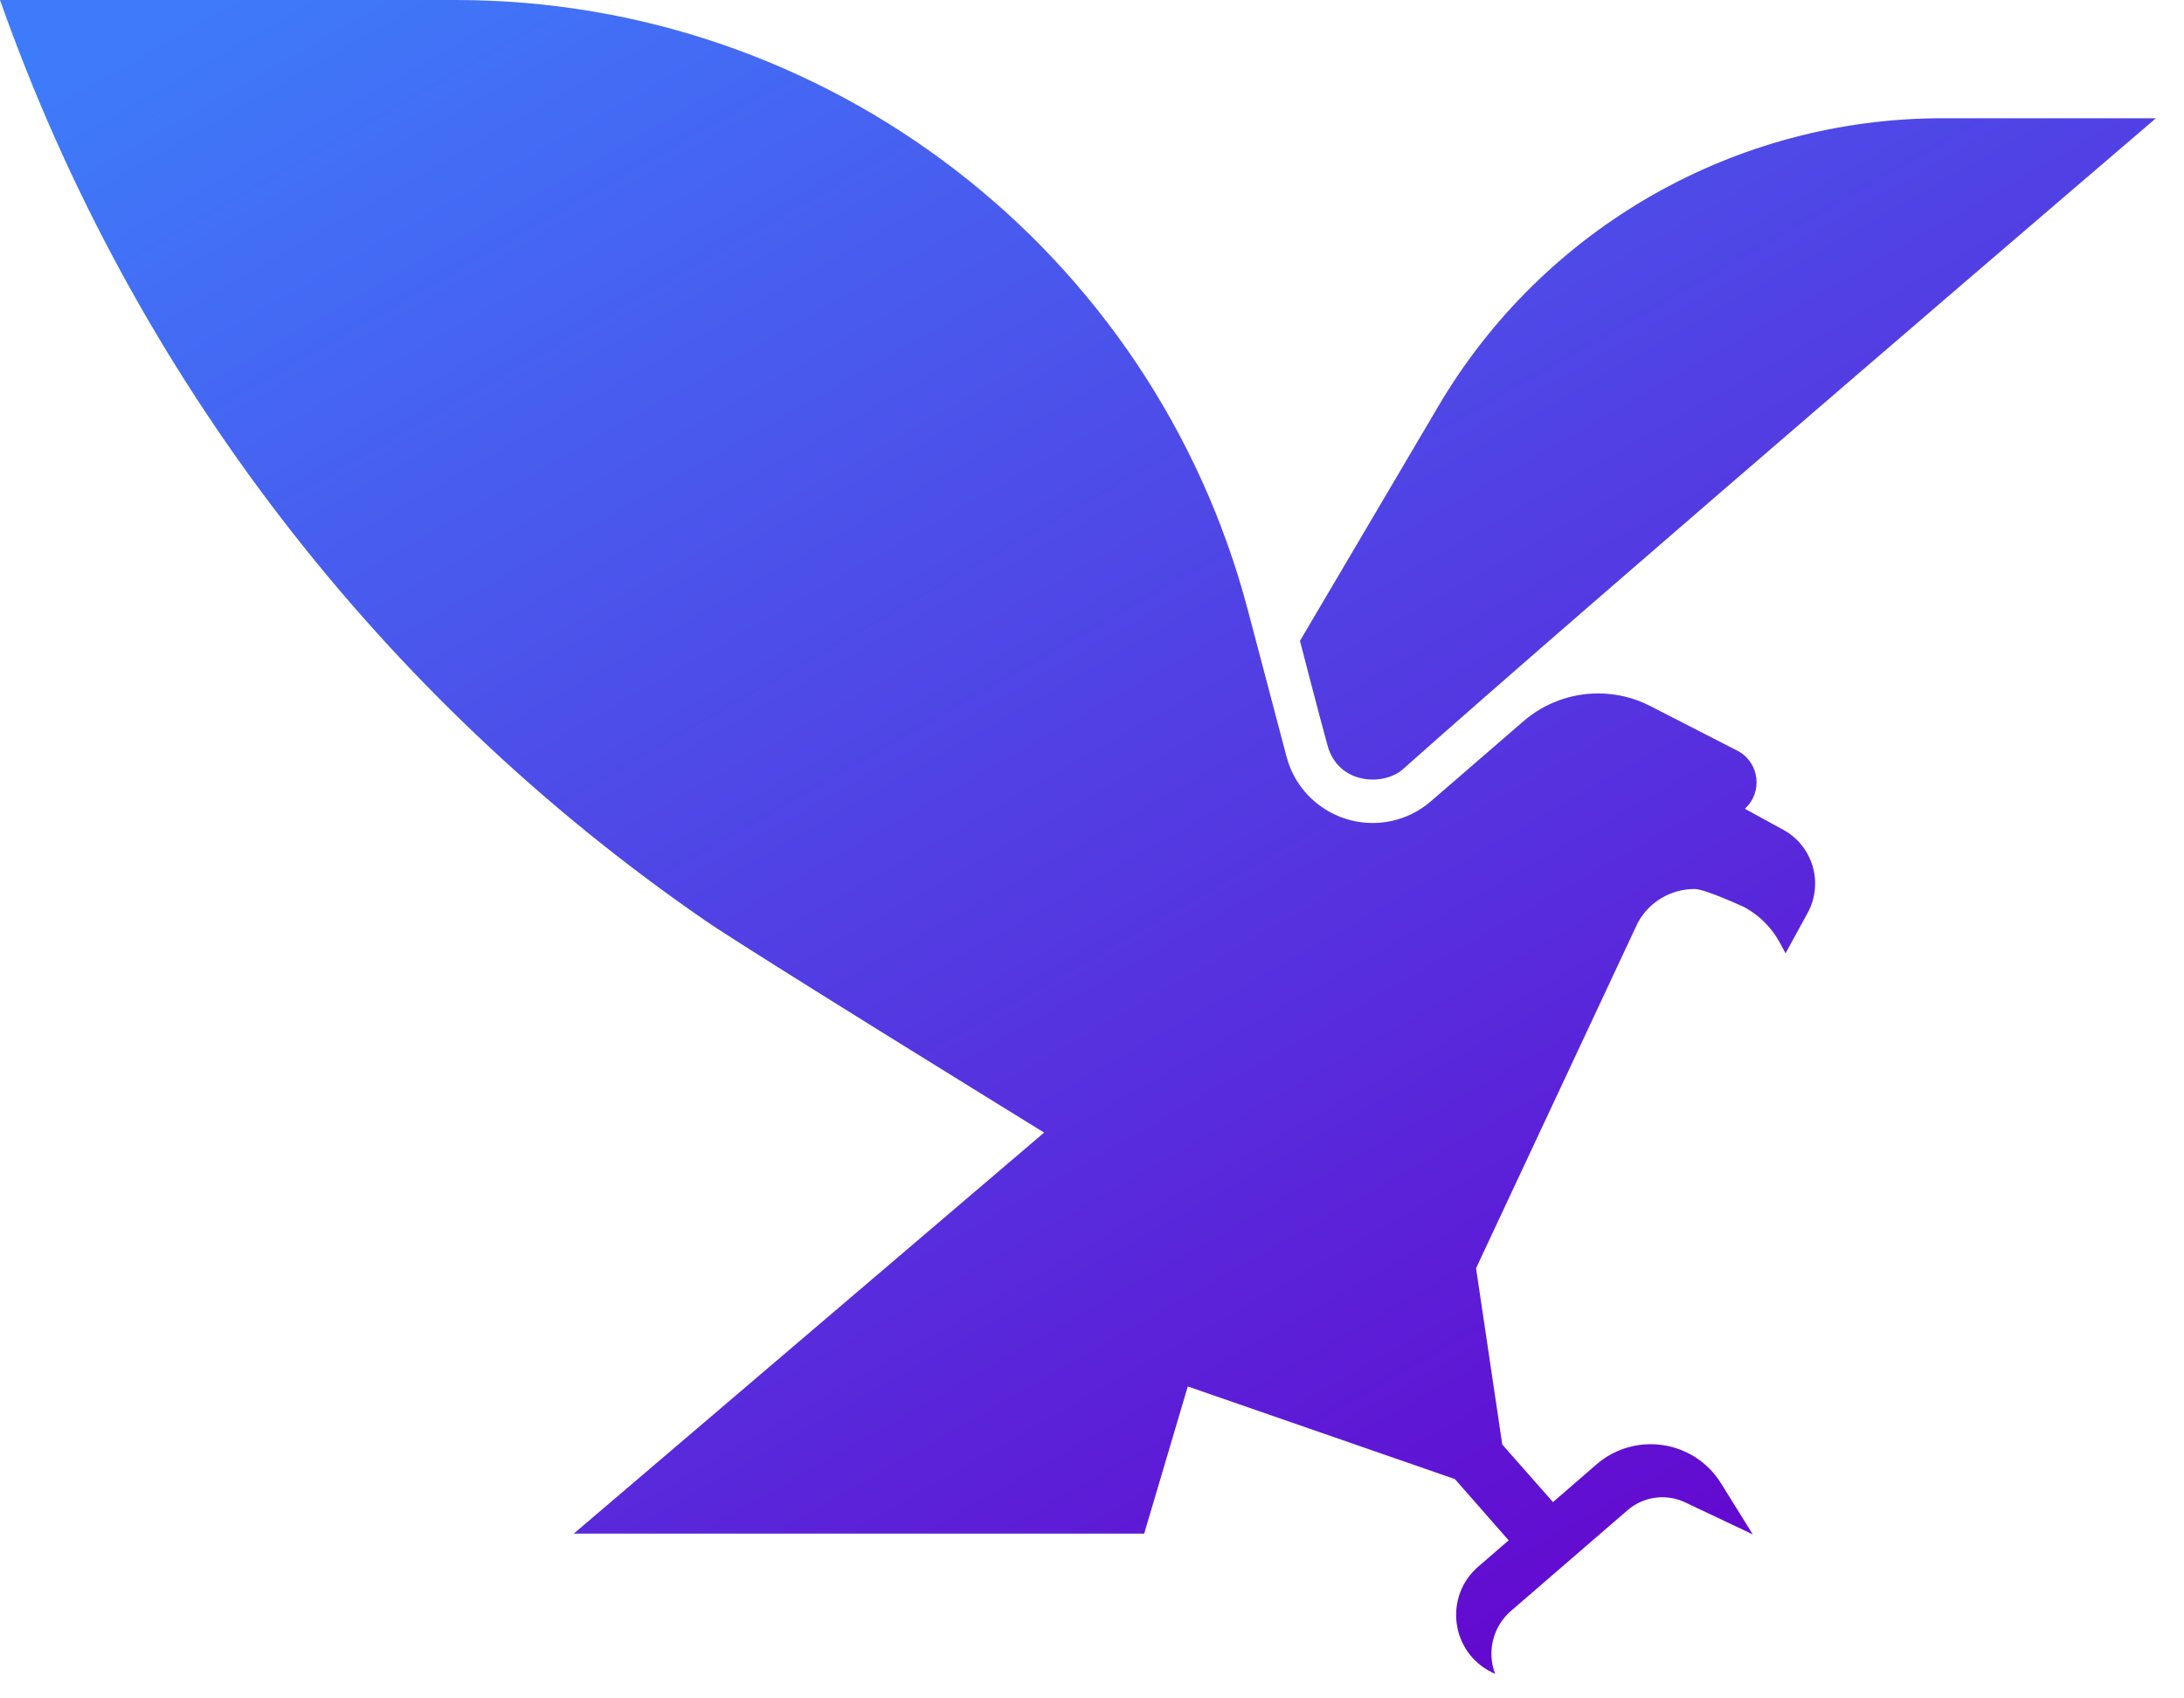 <svg width="27" height="21" viewBox="0 0 27 21" fill="none" xmlns="http://www.w3.org/2000/svg">
<path d="M16.413 9.222C16.323 8.899 16.071 7.924 16.071 7.924L17.784 5.019C19.084 2.815 21.453 1.462 24.013 1.462H26.653C26.653 1.462 19.698 7.412 17.345 9.51C17.106 9.723 16.548 9.702 16.413 9.222ZM22.046 10.26L21.571 10C21.796 9.796 21.753 9.431 21.486 9.286L20.398 8.728C20.195 8.624 19.975 8.574 19.757 8.574C19.425 8.574 19.097 8.691 18.836 8.916L17.689 9.908C17.484 10.085 17.228 10.176 16.969 10.176C16.783 10.176 16.597 10.129 16.427 10.033C16.169 9.887 15.98 9.643 15.905 9.356L15.427 7.544C14.254 3.098 10.233 0 5.635 0H0C1.646 4.665 4.72 8.625 8.708 11.375L8.704 11.374L8.73 11.39C9.284 11.771 12.908 14.004 12.908 14.004L7.093 18.963H14.145L14.684 17.143L17.986 18.288L18.651 19.046L18.275 19.371C17.846 19.742 17.936 20.432 18.447 20.679L18.484 20.697C18.379 20.423 18.457 20.111 18.679 19.919L20.121 18.673C20.318 18.503 20.597 18.465 20.832 18.576L21.669 18.972L21.275 18.339C20.943 17.806 20.213 17.696 19.738 18.106L19.199 18.573L18.572 17.861L18.248 15.681L20.248 11.408C20.393 11.142 20.667 10.992 20.95 10.992C21.081 10.992 21.569 11.219 21.569 11.219C21.756 11.322 21.909 11.477 22.009 11.666L22.074 11.787L22.346 11.29C22.548 10.922 22.413 10.461 22.046 10.26Z" fill="url(#paint0_linear_6148_36133)"/>
<defs>
<linearGradient id="paint0_linear_6148_36133" x1="-4.569" y1="3.918" x2="9.443" y2="28.405" gradientUnits="userSpaceOnUse">
<stop stop-color="#3E7BFA"/>
<stop offset="1" stop-color="#6600CC"/>
</linearGradient>
</defs>
</svg>

